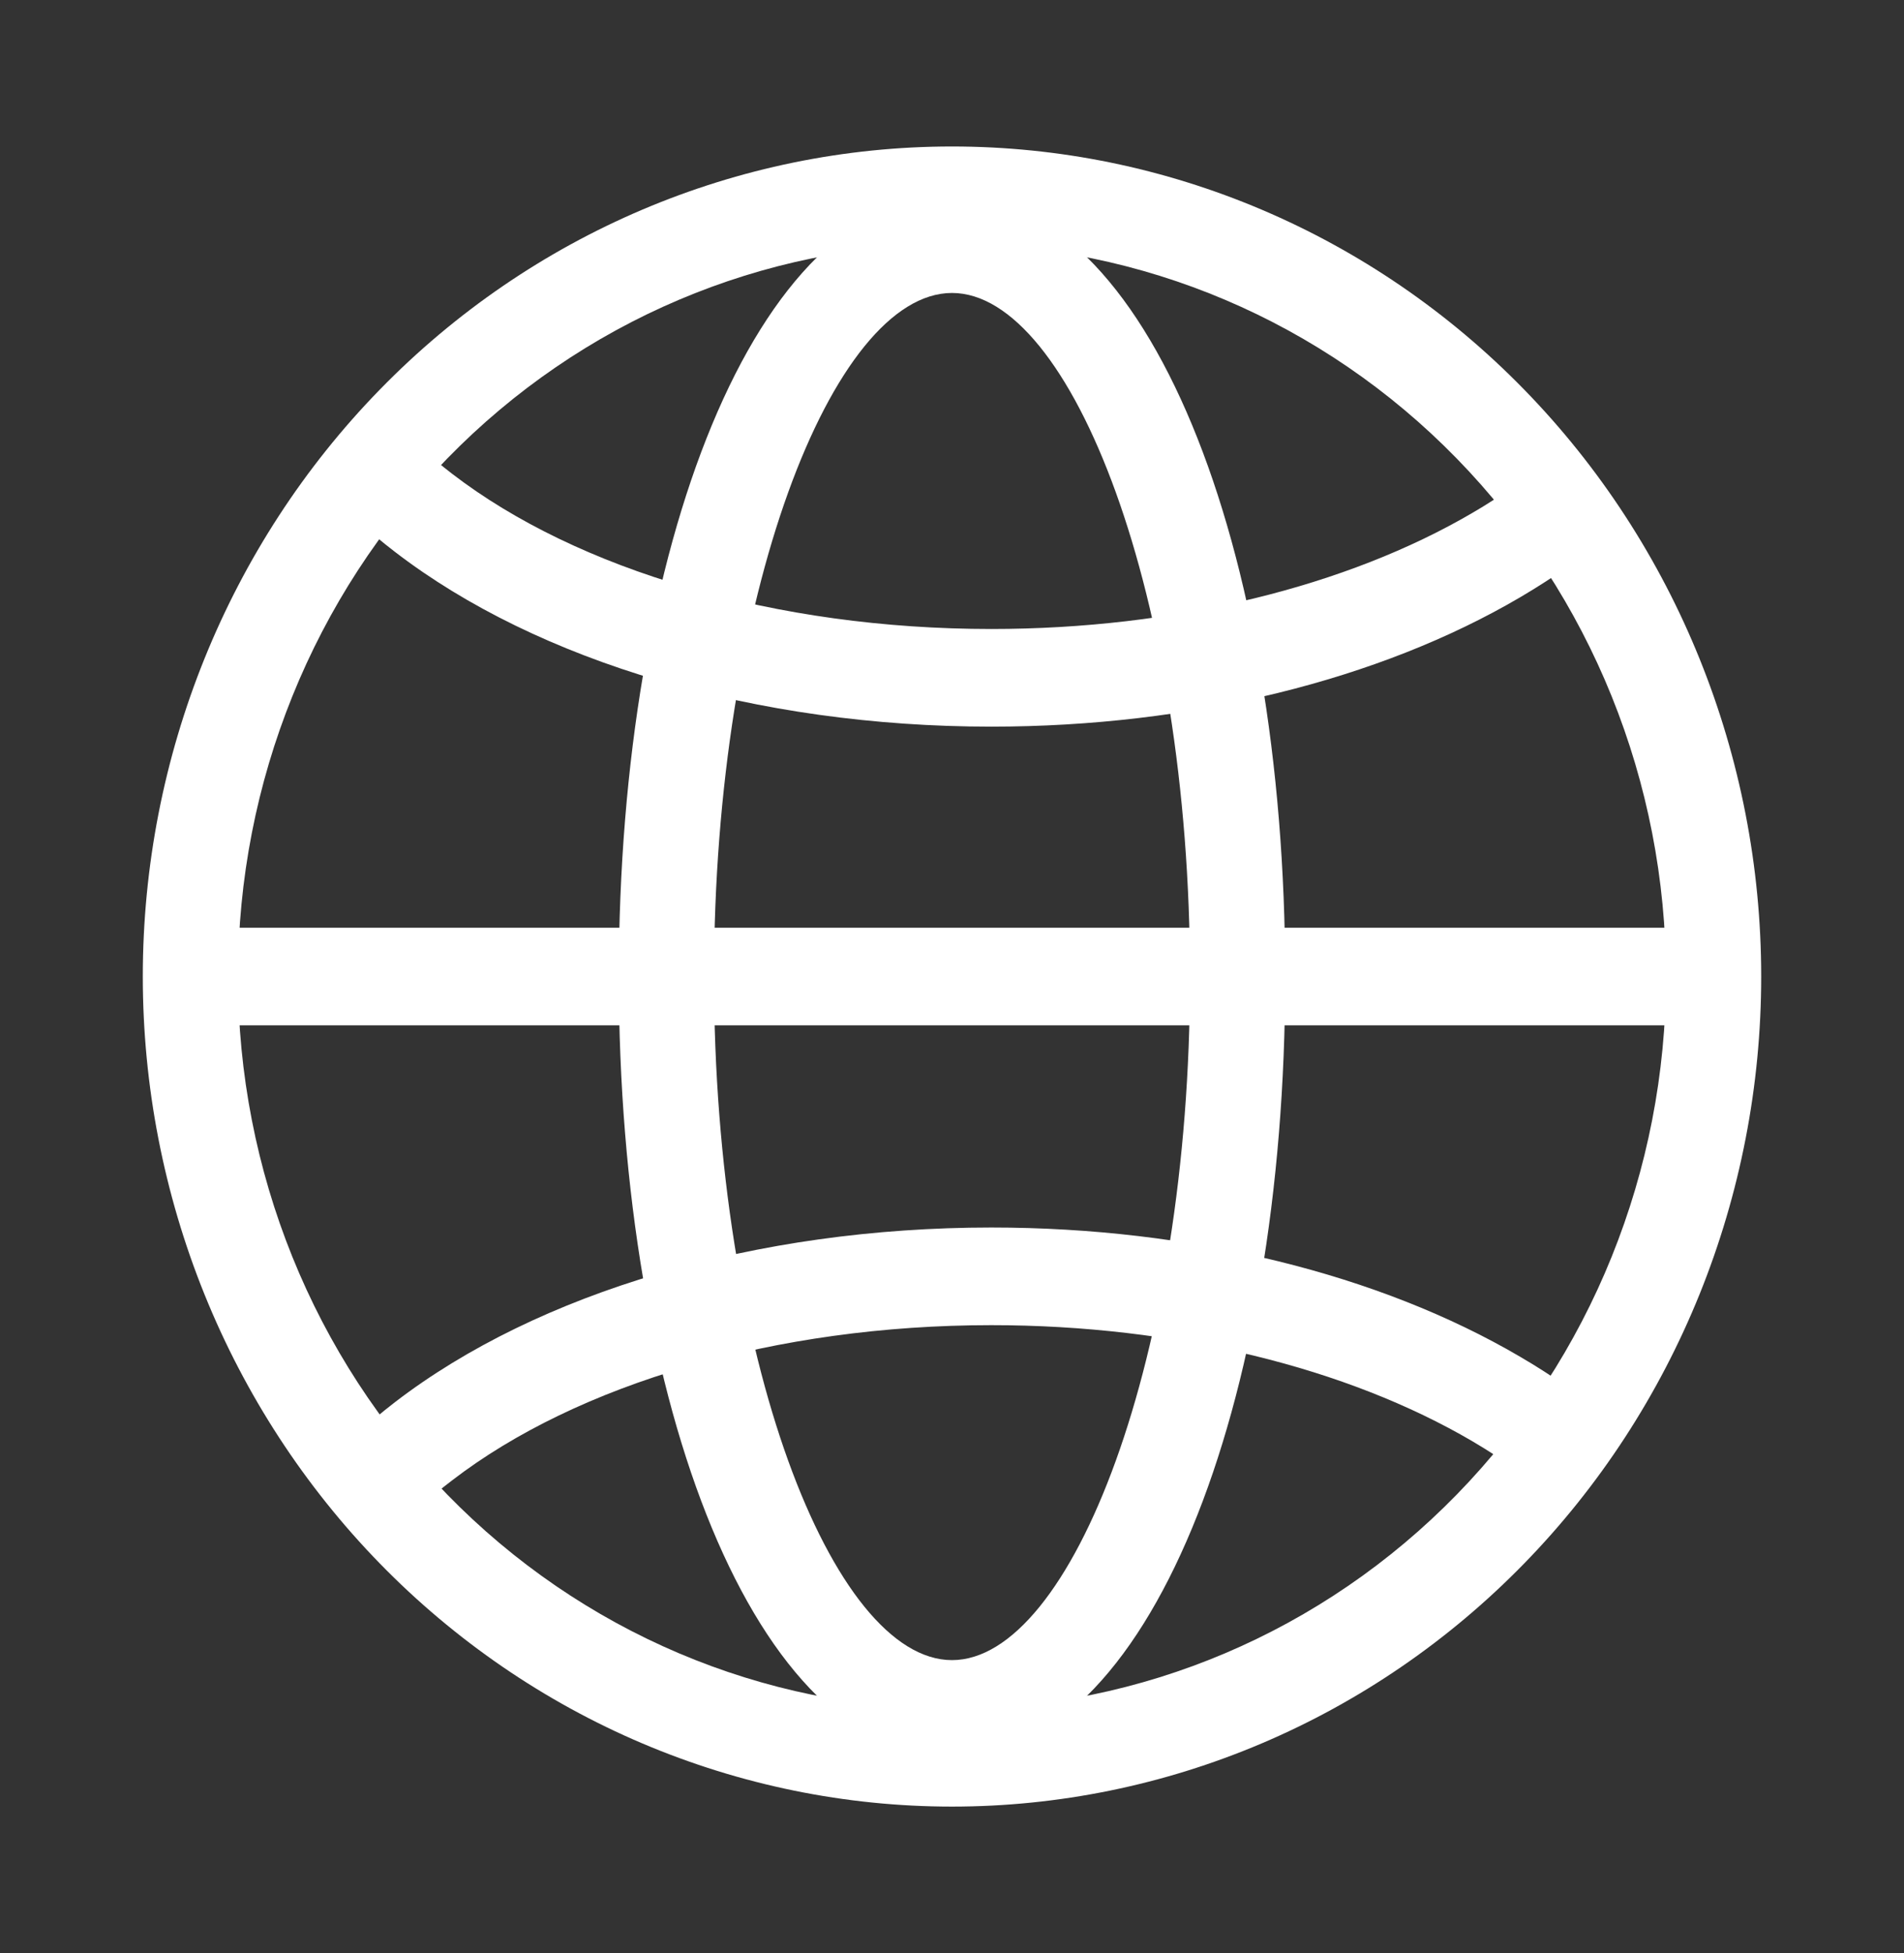 <svg width="39" height="40" viewBox="0 0 39 40" fill="none" xmlns="http://www.w3.org/2000/svg">
<rect x="0" y="0" width="39" height="40" fill="#333333" stroke="none"/>
<path fill-rule="evenodd" clip-rule="evenodd" d="M2.925 20C2.925 22.233 3.354 24.443 4.187 26.506C5.02 28.568 6.241 30.442 7.78 32.021C9.319 33.599 11.146 34.852 13.157 35.706C15.168 36.56 17.323 37 19.5 37C21.677 37 23.832 36.56 25.843 35.706C27.854 34.852 29.681 33.599 31.22 32.021C32.76 30.442 33.98 28.568 34.813 26.506C35.646 24.443 36.075 22.233 36.075 20C36.075 15.491 34.329 11.167 31.22 7.979C28.112 4.791 23.896 3 19.5 3C15.104 3 10.888 4.791 7.78 7.979C4.671 11.167 2.925 15.491 2.925 20ZM34.125 20C34.125 23.978 32.584 27.794 29.841 30.607C27.099 33.42 23.379 35 19.5 35C15.621 35 11.901 33.42 9.159 30.607C6.416 27.794 4.875 23.978 4.875 20C4.875 16.022 6.416 12.206 9.159 9.393C11.901 6.58 15.621 5 19.5 5C23.379 5 27.099 6.58 29.841 9.393C32.584 12.206 34.125 16.022 34.125 20Z" fill="white"/>
<path fill-rule="evenodd" clip-rule="evenodd" d="M12.675 20C12.675 28.792 15.487 36 19.5 36C23.513 36 26.325 28.792 26.325 20C26.325 11.208 23.513 4 19.5 4C15.487 4 12.675 11.208 12.675 20ZM24.375 20C24.375 27.778 21.947 34 19.5 34C17.053 34 14.625 27.778 14.625 20C14.625 12.222 17.053 6 19.5 6C21.947 6 24.375 12.222 24.375 20Z" fill="white"/>
<path d="M7.283 10.624L8.59 9.14C8.798 9.332 9.021 9.519 9.259 9.702C11.829 11.678 15.885 12.882 20.305 12.882C24.075 12.882 27.593 12.008 30.163 10.502C30.755 10.158 31.314 9.759 31.834 9.308L33.101 10.828C32.519 11.339 31.862 11.808 31.132 12.236C28.252 13.926 24.4 14.882 20.305 14.882C15.489 14.882 11.02 13.556 8.089 11.302C7.81 11.088 7.542 10.863 7.283 10.624ZM7.283 29.4L8.59 30.88C8.798 30.687 9.021 30.5 9.259 30.32C11.829 28.344 15.885 27.14 20.305 27.14C24.075 27.14 27.593 28.012 30.163 29.52C30.789 29.889 31.346 30.287 31.834 30.712L33.101 29.192C32.489 28.661 31.83 28.189 31.132 27.784C28.252 26.096 24.4 25.14 20.305 25.14C15.489 25.14 11.02 26.466 8.089 28.718C7.803 28.938 7.534 29.167 7.283 29.4ZM3.9 21V19H35.1V21H3.9Z" fill="white"/>
</svg>

